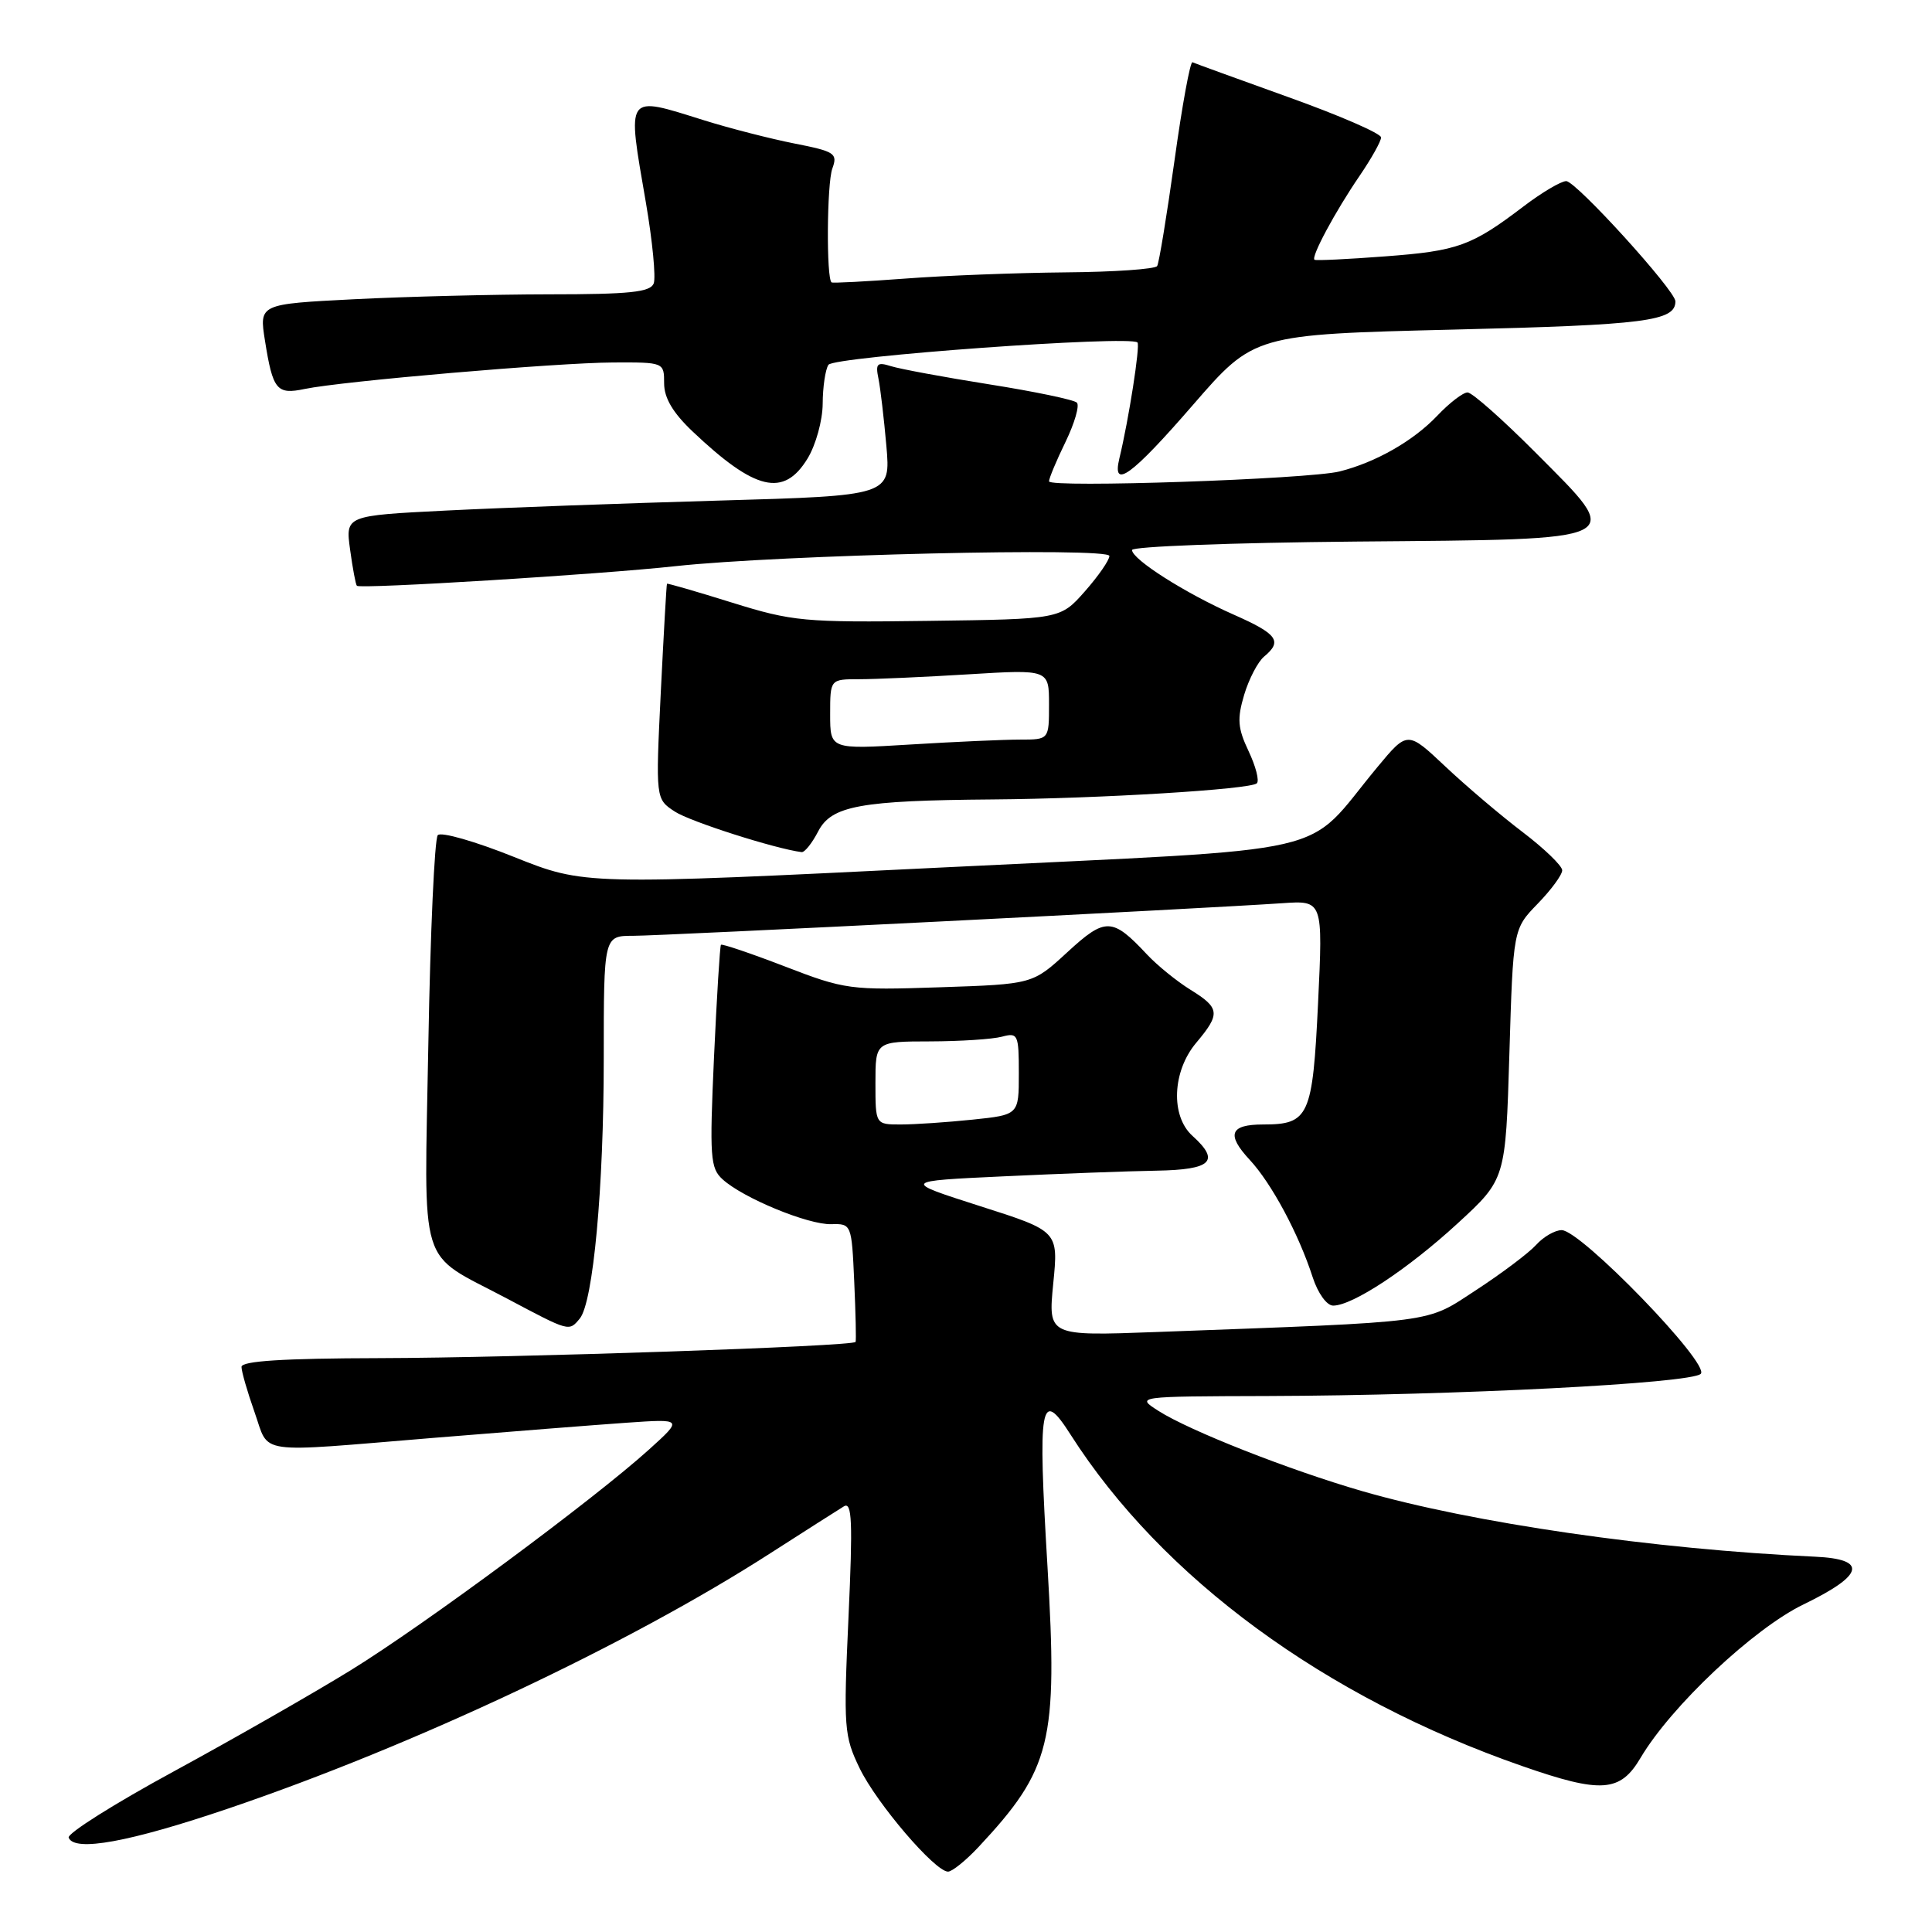 <?xml version="1.0" encoding="UTF-8" standalone="no"?>
<!DOCTYPE svg PUBLIC "-//W3C//DTD SVG 1.1//EN" "http://www.w3.org/Graphics/SVG/1.1/DTD/svg11.dtd" >
<svg xmlns="http://www.w3.org/2000/svg" xmlns:xlink="http://www.w3.org/1999/xlink" version="1.1" viewBox="0 0 256 256">
 <g >
 <path fill="currentColor"
d=" M 129.65 244.75 C 139.30 234.42 140.18 230.85 138.80 207.63 C 137.50 185.89 137.86 183.82 141.86 190.10 C 153.98 209.09 175.55 224.92 201.72 234.02 C 212.19 237.67 214.69 237.49 217.38 232.93 C 221.43 226.08 232.36 215.79 239.00 212.58 C 247.02 208.70 247.52 206.59 240.50 206.27 C 219.05 205.28 195.13 201.81 180.49 197.58 C 170.82 194.78 157.61 189.58 153.50 186.95 C 150.50 185.03 150.50 185.03 168.00 184.98 C 192.98 184.90 224.09 183.31 225.36 182.04 C 226.65 180.75 209.47 163.00 206.93 163.00 C 206.04 163.00 204.51 163.88 203.54 164.96 C 202.56 166.04 198.99 168.72 195.61 170.93 C 188.76 175.39 191.02 175.09 153.19 176.50 C 138.88 177.03 138.88 177.03 139.56 170.08 C 140.25 163.13 140.25 163.13 129.87 159.82 C 119.50 156.50 119.50 156.50 133.00 155.87 C 140.43 155.52 149.54 155.18 153.25 155.12 C 160.56 154.99 161.72 153.86 158.00 150.50 C 155.09 147.87 155.33 141.95 158.50 138.18 C 161.74 134.33 161.66 133.57 157.73 131.14 C 155.94 130.03 153.35 127.93 151.98 126.47 C 147.38 121.55 146.47 121.53 141.42 126.18 C 136.83 130.41 136.83 130.41 124.53 130.82 C 112.63 131.22 111.96 131.13 104.00 128.06 C 99.48 126.32 95.66 125.03 95.53 125.19 C 95.39 125.36 94.98 132.06 94.61 140.07 C 94.01 153.37 94.11 154.79 95.76 156.28 C 98.49 158.76 107.09 162.30 110.15 162.21 C 112.82 162.14 112.85 162.20 113.19 169.82 C 113.38 174.04 113.46 177.64 113.37 177.81 C 113.07 178.40 68.38 179.92 50.25 179.96 C 37.51 179.99 32.00 180.34 32.00 181.12 C 32.00 181.73 32.78 184.43 33.73 187.12 C 35.76 192.83 33.46 192.50 57.51 190.52 C 67.41 189.71 78.88 188.81 83.00 188.52 C 90.50 188.00 90.50 188.00 86.00 192.07 C 78.71 198.66 56.22 215.31 46.50 221.30 C 41.55 224.35 31.02 230.37 23.10 234.68 C 15.18 238.98 8.88 242.95 9.10 243.50 C 9.86 245.42 17.14 244.09 30.28 239.63 C 54.84 231.29 83.34 217.87 102.11 205.79 C 106.73 202.83 111.09 200.04 111.82 199.60 C 112.90 198.94 113.01 201.59 112.43 214.29 C 111.76 228.97 111.84 230.03 113.91 234.31 C 116.17 238.97 123.89 248.00 125.62 248.00 C 126.16 248.00 127.97 246.54 129.65 244.75 Z  M 76.82 174.72 C 78.60 172.57 80.00 157.43 80.00 140.28 C 80.00 124.00 80.00 124.00 83.89 124.00 C 87.76 124.00 159.61 120.39 169.90 119.68 C 175.30 119.31 175.30 119.31 174.65 132.91 C 173.93 147.93 173.45 149.00 167.37 149.00 C 162.97 149.00 162.47 150.32 165.59 153.68 C 168.49 156.80 172.08 163.49 173.94 169.25 C 174.63 171.37 175.81 173.00 176.65 173.00 C 179.23 173.00 186.57 168.15 193.16 162.09 C 199.50 156.26 199.50 156.26 200.00 139.68 C 200.50 123.10 200.50 123.10 203.75 119.75 C 205.54 117.91 207.00 115.92 207.00 115.32 C 207.00 114.73 204.64 112.45 201.75 110.25 C 198.86 108.06 194.25 104.14 191.50 101.55 C 186.50 96.84 186.50 96.84 182.50 101.66 C 172.50 113.70 178.55 112.30 124.97 114.94 C 77.44 117.28 77.44 117.28 68.11 113.55 C 62.98 111.49 58.44 110.19 58.01 110.66 C 57.58 111.12 57.02 123.53 56.76 138.23 C 56.22 168.96 55.23 165.72 67.17 172.06 C 75.50 176.48 75.38 176.45 76.82 174.72 Z  M 108.42 110.15 C 110.18 106.76 113.97 106.07 131.50 105.93 C 145.67 105.82 165.74 104.60 166.54 103.79 C 166.89 103.44 166.39 101.53 165.44 99.52 C 164.00 96.48 163.91 95.26 164.86 92.06 C 165.49 89.96 166.68 87.68 167.50 87.00 C 169.96 84.96 169.28 84.01 163.49 81.45 C 157.10 78.63 150.00 74.12 150.00 72.88 C 150.00 72.41 163.34 71.91 179.64 71.76 C 216.16 71.44 215.29 71.86 203.51 60.01 C 199.13 55.61 195.06 52.00 194.46 52.00 C 193.86 52.00 192.05 53.39 190.44 55.09 C 187.27 58.43 182.28 61.27 177.50 62.47 C 173.36 63.50 139.00 64.67 139.00 63.78 C 139.00 63.38 139.98 61.03 141.19 58.55 C 142.39 56.07 143.07 53.73 142.69 53.35 C 142.31 52.97 137.09 51.88 131.09 50.93 C 125.10 49.98 119.23 48.89 118.06 48.52 C 116.22 47.94 115.99 48.17 116.40 50.17 C 116.66 51.45 117.13 55.47 117.45 59.09 C 118.02 65.68 118.02 65.68 95.26 66.33 C 82.74 66.69 66.49 67.28 59.14 67.65 C 45.77 68.32 45.77 68.32 46.39 72.83 C 46.73 75.31 47.13 77.47 47.29 77.62 C 47.73 78.07 79.59 76.11 89.50 75.02 C 103.28 73.52 147.00 72.49 147.00 73.67 C 147.00 74.22 145.54 76.33 143.75 78.36 C 140.50 82.04 140.50 82.04 123.00 82.27 C 106.53 82.49 105.00 82.34 97.00 79.85 C 92.33 78.39 88.45 77.27 88.38 77.35 C 88.31 77.43 87.95 83.88 87.56 91.68 C 86.87 105.87 86.87 105.87 89.42 107.54 C 91.45 108.87 102.73 112.47 106.22 112.91 C 106.62 112.96 107.61 111.72 108.42 110.15 Z  M 107.01 60.75 C 108.10 58.96 109.00 55.70 109.01 53.50 C 109.02 51.30 109.36 48.98 109.77 48.34 C 110.46 47.25 149.74 44.41 150.72 45.38 C 151.10 45.76 149.57 55.59 148.32 60.75 C 147.31 64.95 149.93 63.05 158.07 53.66 C 166.17 44.32 166.17 44.32 192.72 43.67 C 218.06 43.06 222.00 42.55 222.00 39.93 C 222.00 38.50 208.83 24.00 207.53 24.00 C 206.85 24.00 204.31 25.50 201.89 27.34 C 194.99 32.59 193.18 33.25 183.54 33.97 C 178.57 34.35 174.35 34.55 174.18 34.42 C 173.68 34.06 176.94 28.00 180.14 23.32 C 181.71 21.02 183.00 18.72 183.00 18.21 C 183.00 17.69 177.50 15.30 170.77 12.89 C 164.04 10.47 158.30 8.39 158.01 8.25 C 157.71 8.11 156.64 13.96 155.63 21.25 C 154.61 28.54 153.58 34.84 153.33 35.25 C 153.08 35.66 147.62 36.04 141.19 36.09 C 134.76 36.15 125.22 36.51 120.00 36.91 C 114.78 37.30 110.36 37.53 110.19 37.42 C 109.48 36.95 109.56 24.32 110.29 22.33 C 111.02 20.33 110.63 20.07 105.29 19.02 C 102.11 18.39 96.71 17.01 93.29 15.94 C 82.79 12.66 83.07 12.25 85.59 26.88 C 86.46 31.96 86.92 36.76 86.62 37.56 C 86.17 38.71 83.44 39.00 72.78 39.00 C 65.48 39.01 53.84 39.30 46.92 39.65 C 34.34 40.29 34.34 40.29 35.11 45.14 C 36.15 51.69 36.67 52.32 40.37 51.54 C 45.29 50.51 73.78 48.06 81.25 48.03 C 87.98 48.00 88.00 48.01 88.00 50.80 C 88.00 52.73 89.16 54.69 91.75 57.15 C 100.07 65.04 103.85 65.93 107.01 60.75 Z  M 116.00 143.50 C 116.00 138.00 116.00 138.00 123.25 137.99 C 127.24 137.98 131.51 137.70 132.75 137.37 C 134.88 136.80 135.00 137.05 135.00 142.24 C 135.00 147.72 135.00 147.72 128.85 148.36 C 125.47 148.71 121.20 149.00 119.35 149.00 C 116.00 149.00 116.00 149.00 116.00 143.50 Z  M 110.00 94.65 C 110.00 90.00 110.00 90.00 113.84 90.00 C 115.96 90.00 122.48 89.71 128.34 89.35 C 139.00 88.70 139.00 88.70 139.00 93.35 C 139.00 98.00 139.00 98.00 135.16 98.00 C 133.04 98.00 126.52 98.29 120.66 98.65 C 110.00 99.30 110.00 99.30 110.00 94.65 Z "/>
</g>
</svg>